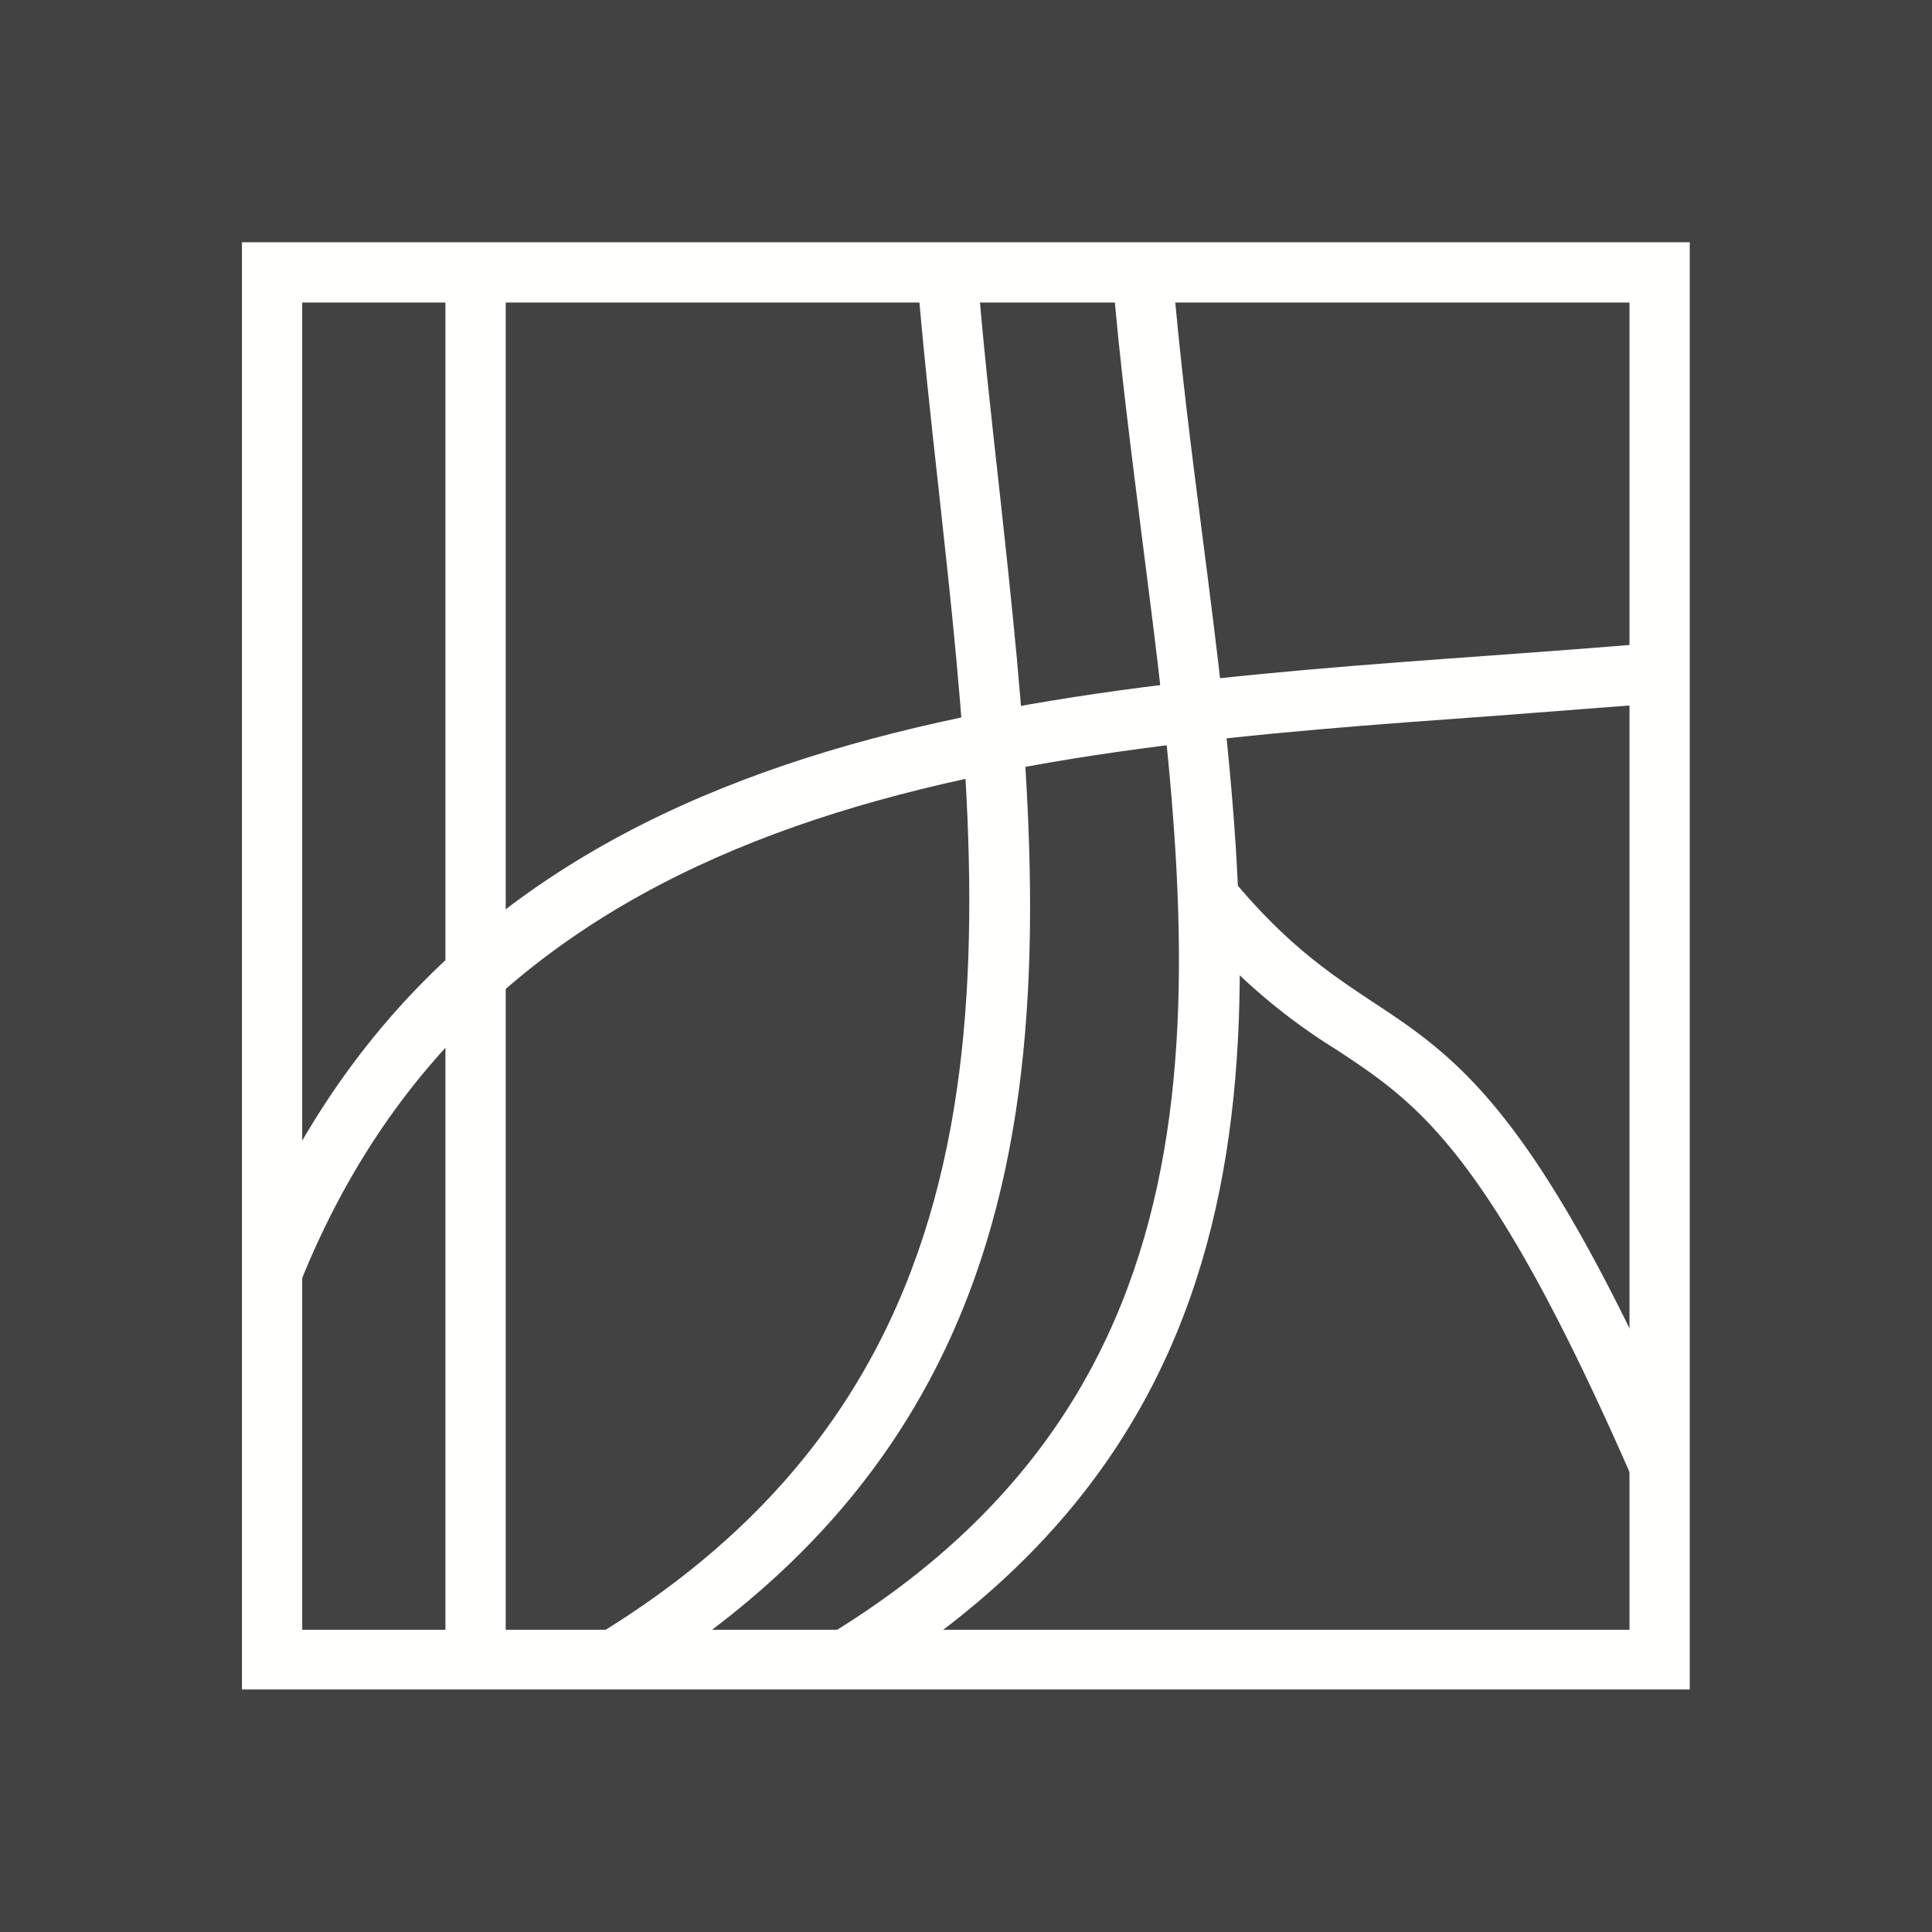 <svg xmlns="http://www.w3.org/2000/svg" xml:space="preserve" width="655.359" height="655.359" style="shape-rendering:geometricPrecision;text-rendering:geometricPrecision;image-rendering:optimizeQuality;fill-rule:evenodd;clip-rule:evenodd" viewBox="0 0 6.827 6.827"><defs><style>.fil1{fill:none}.fil2{fill:#fffffe;fill-rule:nonzero}</style></defs><path style="fill:#424242" d="M0 0h6.827v6.827H0z"/><g id="Layer_x0020_1"><g id="_377757376"><path id="_377756992" class="fil1" d="M0 0h6.827v6.827H0z"/><path id="_377756848" class="fil1" d="M.853.853h5.12v5.12H.853z"/></g><g id="_377756032"><path id="_377757016" class="fil2" d="M.962.856H5.971V5.97H.855V.856h.107zm4.796.213h-4.69v4.69h4.69v-4.69z"/><path id="_377756560" class="fil2" d="M4.143.954c.026.317.066.63.106.94.2 1.559.395 3.084-1.205 4.062l-.11-.182c1.482-.906 1.295-2.363 1.104-3.854-.04-.32-.082-.64-.107-.95l.212-.016z"/><path id="_377756464" class="fil2" d="M3.453.95c.02.258.049.513.077.767.177 1.619.354 3.226-1.304 4.239l-.11-.182c1.542-.942 1.372-2.483 1.202-4.035-.029-.26-.057-.52-.078-.773L3.453.95z"/><path id="_377756296" class="fil2" d="M4.354 3.106c.195.234.346.334.49.43.31.204.587.386 1.118 1.6l-.195.086c-.506-1.157-.758-1.323-1.04-1.51a2.13 2.13 0 0 1-.536-.47l.163-.136z"/><path id="_377756512" class="fil2" d="m5.874 2.484-.585.045c-1.67.12-3.527.254-4.228 2.004l-.198-.08c.75-1.873 2.678-2.012 4.41-2.137.193-.014.384-.028.582-.045l.019.213z"/><path id="_377756368" class="fil2" d="M1.787.962v4.903h-.213V.962z"/></g></g></svg>